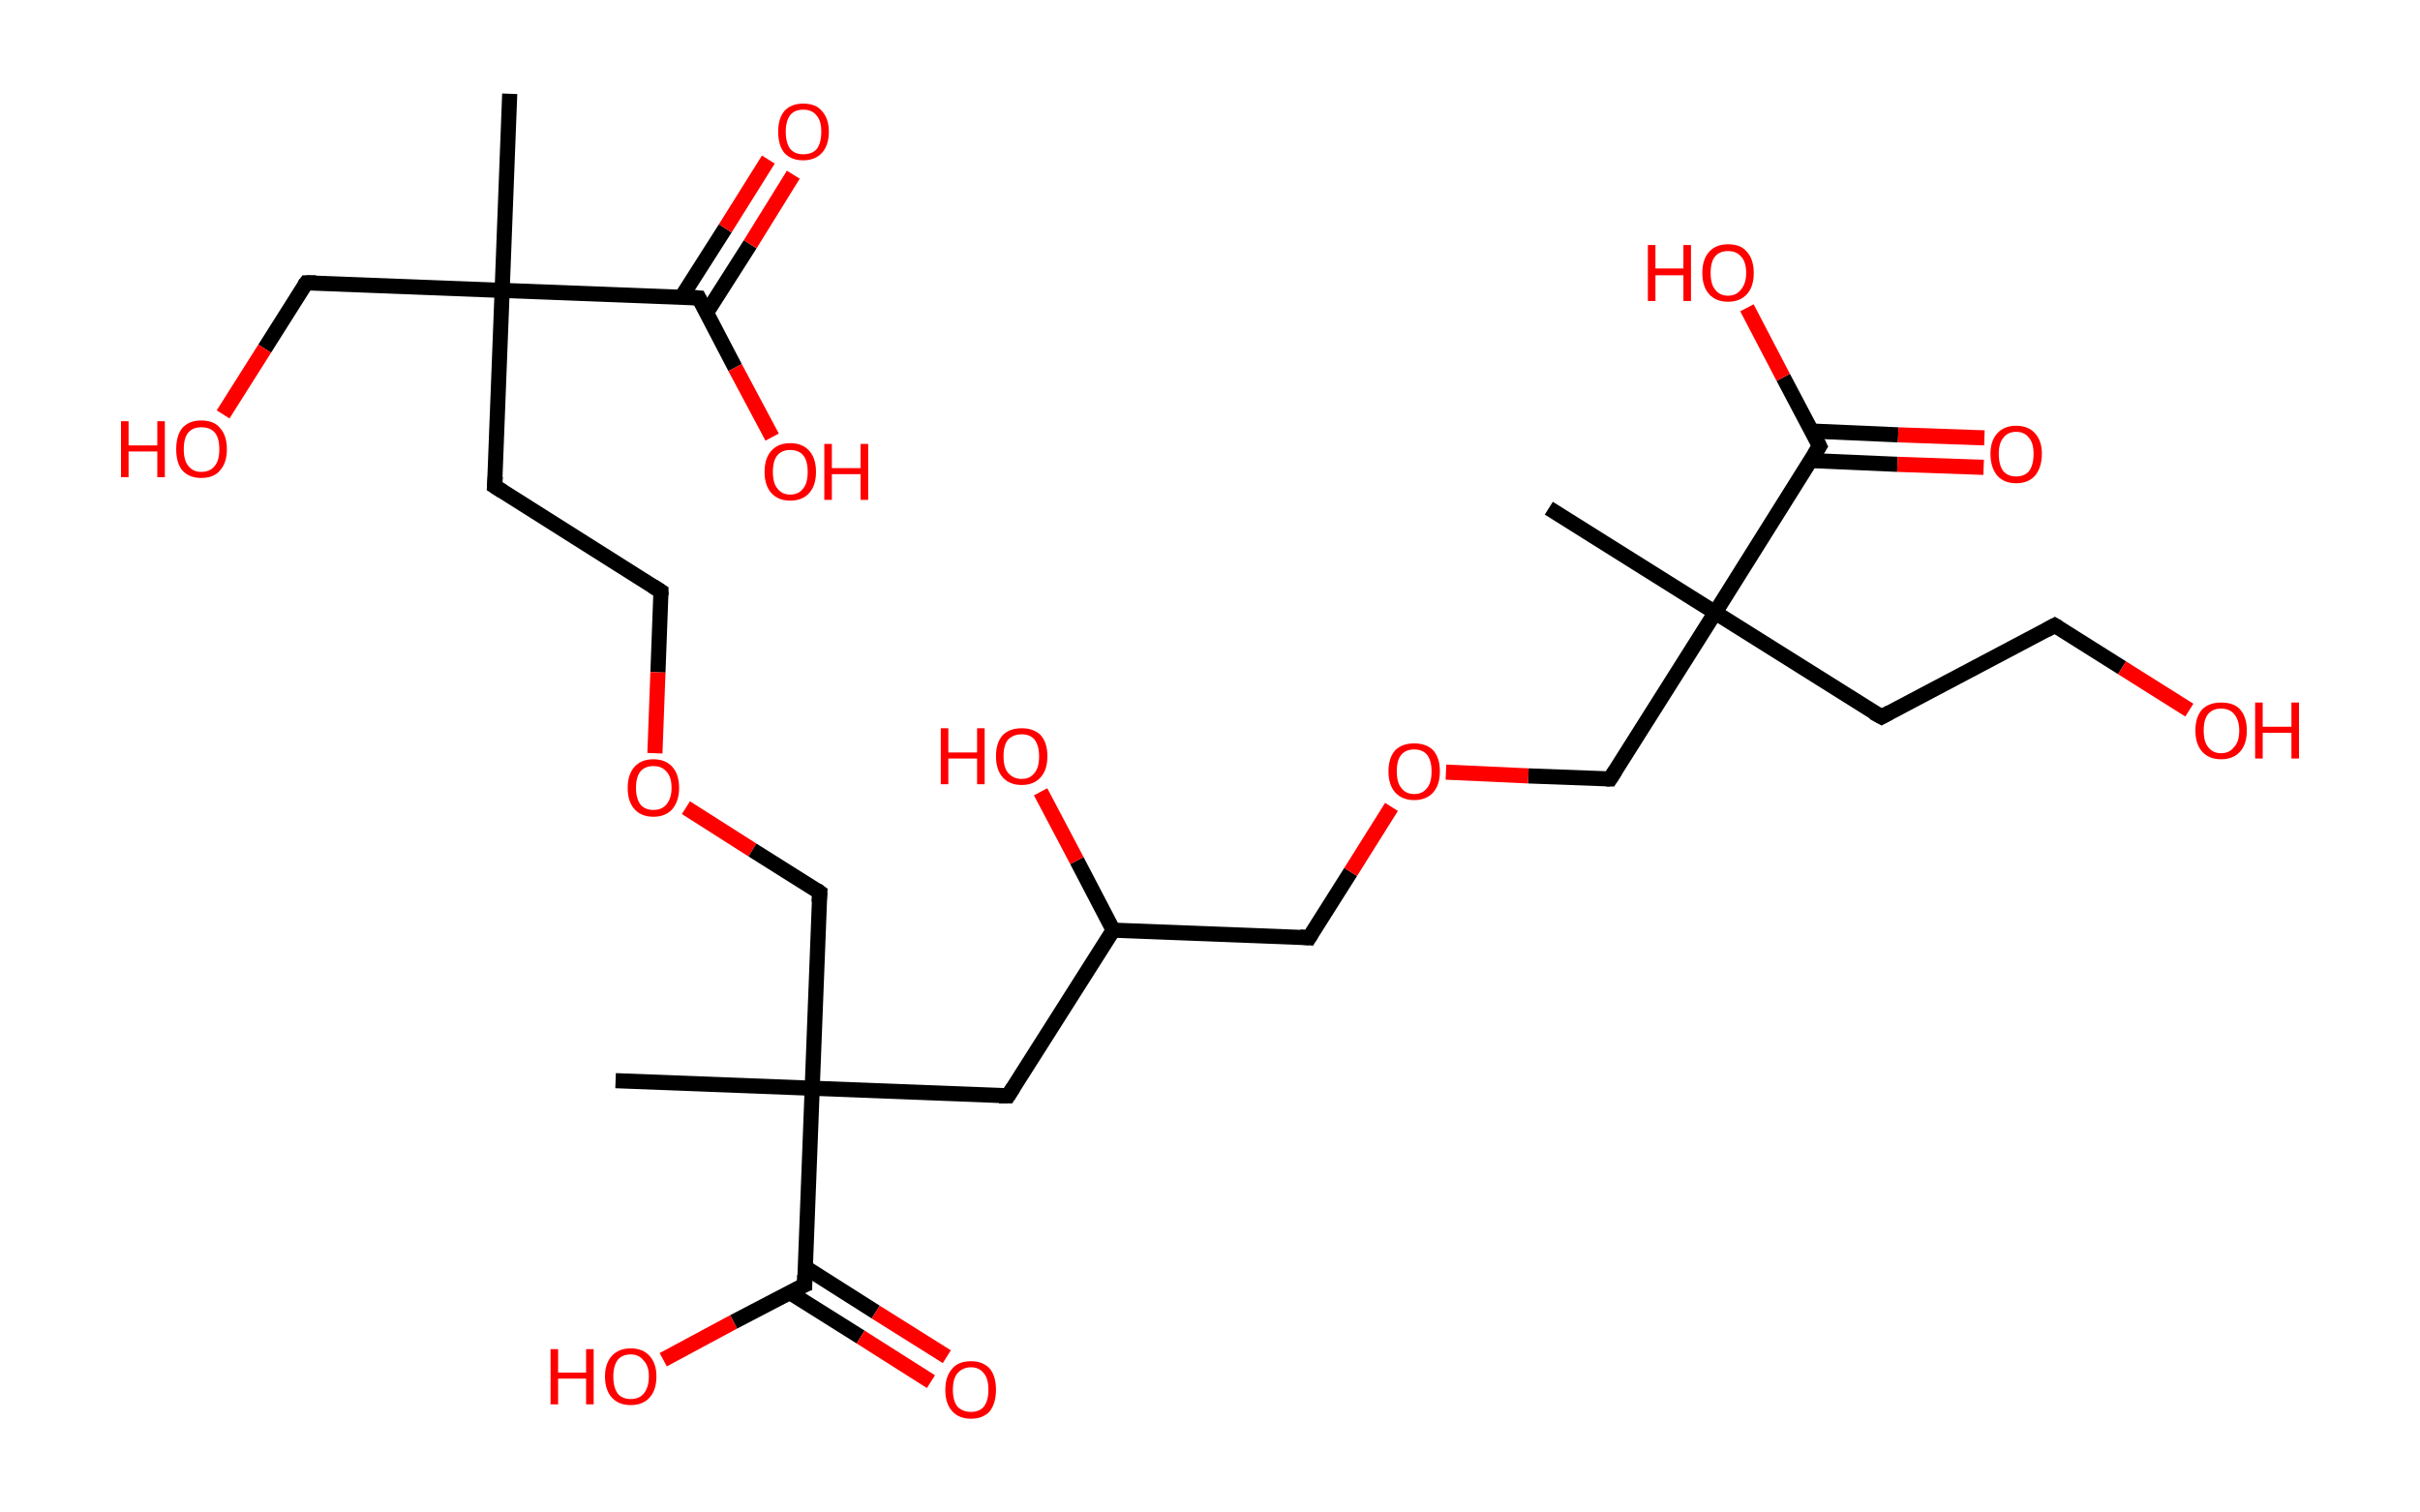<?xml version='1.0' encoding='ASCII' standalone='yes'?>
<svg xmlns="http://www.w3.org/2000/svg" xmlns:rdkit="http://www.rdkit.org/xml" xmlns:xlink="http://www.w3.org/1999/xlink" version="1.1" baseProfile="full" xml:space="preserve" width="320px" height="200px" viewBox="0 0 320 200">
<!-- END OF HEADER -->
<rect style="opacity:1.0;fill:#FFFFFF;stroke:none" width="320.0" height="200.0" x="0.0" y="0.0"> </rect>
<path class="bond-0 atom-0 atom-1" d="M 67.4,12.4 L 66.4,38.4" style="fill:none;fill-rule:evenodd;stroke:#000000;stroke-width:2.0px;stroke-linecap:butt;stroke-linejoin:miter;stroke-opacity:1"/>
<path class="bond-1 atom-1 atom-2" d="M 66.4,38.4 L 40.5,37.4" style="fill:none;fill-rule:evenodd;stroke:#000000;stroke-width:2.0px;stroke-linecap:butt;stroke-linejoin:miter;stroke-opacity:1"/>
<path class="bond-2 atom-2 atom-3" d="M 40.5,37.4 L 35.0,46.1" style="fill:none;fill-rule:evenodd;stroke:#000000;stroke-width:2.0px;stroke-linecap:butt;stroke-linejoin:miter;stroke-opacity:1"/>
<path class="bond-2 atom-2 atom-3" d="M 35.0,46.1 L 29.5,54.8" style="fill:none;fill-rule:evenodd;stroke:#FF0000;stroke-width:2.0px;stroke-linecap:butt;stroke-linejoin:miter;stroke-opacity:1"/>
<path class="bond-3 atom-1 atom-4" d="M 66.4,38.4 L 65.4,64.3" style="fill:none;fill-rule:evenodd;stroke:#000000;stroke-width:2.0px;stroke-linecap:butt;stroke-linejoin:miter;stroke-opacity:1"/>
<path class="bond-4 atom-4 atom-5" d="M 65.4,64.3 L 87.4,78.2" style="fill:none;fill-rule:evenodd;stroke:#000000;stroke-width:2.0px;stroke-linecap:butt;stroke-linejoin:miter;stroke-opacity:1"/>
<path class="bond-5 atom-5 atom-6" d="M 87.4,78.2 L 87.0,88.9" style="fill:none;fill-rule:evenodd;stroke:#000000;stroke-width:2.0px;stroke-linecap:butt;stroke-linejoin:miter;stroke-opacity:1"/>
<path class="bond-5 atom-5 atom-6" d="M 87.0,88.9 L 86.6,99.6" style="fill:none;fill-rule:evenodd;stroke:#FF0000;stroke-width:2.0px;stroke-linecap:butt;stroke-linejoin:miter;stroke-opacity:1"/>
<path class="bond-6 atom-6 atom-7" d="M 90.7,106.8 L 99.5,112.4" style="fill:none;fill-rule:evenodd;stroke:#FF0000;stroke-width:2.0px;stroke-linecap:butt;stroke-linejoin:miter;stroke-opacity:1"/>
<path class="bond-6 atom-6 atom-7" d="M 99.5,112.4 L 108.4,118.0" style="fill:none;fill-rule:evenodd;stroke:#000000;stroke-width:2.0px;stroke-linecap:butt;stroke-linejoin:miter;stroke-opacity:1"/>
<path class="bond-7 atom-7 atom-8" d="M 108.4,118.0 L 107.4,143.9" style="fill:none;fill-rule:evenodd;stroke:#000000;stroke-width:2.0px;stroke-linecap:butt;stroke-linejoin:miter;stroke-opacity:1"/>
<path class="bond-8 atom-8 atom-9" d="M 107.4,143.9 L 81.4,142.9" style="fill:none;fill-rule:evenodd;stroke:#000000;stroke-width:2.0px;stroke-linecap:butt;stroke-linejoin:miter;stroke-opacity:1"/>
<path class="bond-9 atom-8 atom-10" d="M 107.4,143.9 L 133.3,144.9" style="fill:none;fill-rule:evenodd;stroke:#000000;stroke-width:2.0px;stroke-linecap:butt;stroke-linejoin:miter;stroke-opacity:1"/>
<path class="bond-10 atom-10 atom-11" d="M 133.3,144.9 L 147.2,123.0" style="fill:none;fill-rule:evenodd;stroke:#000000;stroke-width:2.0px;stroke-linecap:butt;stroke-linejoin:miter;stroke-opacity:1"/>
<path class="bond-11 atom-11 atom-12" d="M 147.2,123.0 L 142.4,113.8" style="fill:none;fill-rule:evenodd;stroke:#000000;stroke-width:2.0px;stroke-linecap:butt;stroke-linejoin:miter;stroke-opacity:1"/>
<path class="bond-11 atom-11 atom-12" d="M 142.4,113.8 L 137.6,104.7" style="fill:none;fill-rule:evenodd;stroke:#FF0000;stroke-width:2.0px;stroke-linecap:butt;stroke-linejoin:miter;stroke-opacity:1"/>
<path class="bond-12 atom-11 atom-13" d="M 147.2,123.0 L 173.1,124.0" style="fill:none;fill-rule:evenodd;stroke:#000000;stroke-width:2.0px;stroke-linecap:butt;stroke-linejoin:miter;stroke-opacity:1"/>
<path class="bond-13 atom-13 atom-14" d="M 173.1,124.0 L 178.6,115.3" style="fill:none;fill-rule:evenodd;stroke:#000000;stroke-width:2.0px;stroke-linecap:butt;stroke-linejoin:miter;stroke-opacity:1"/>
<path class="bond-13 atom-13 atom-14" d="M 178.6,115.3 L 184.0,106.7" style="fill:none;fill-rule:evenodd;stroke:#FF0000;stroke-width:2.0px;stroke-linecap:butt;stroke-linejoin:miter;stroke-opacity:1"/>
<path class="bond-14 atom-14 atom-15" d="M 191.2,102.1 L 202.1,102.6" style="fill:none;fill-rule:evenodd;stroke:#FF0000;stroke-width:2.0px;stroke-linecap:butt;stroke-linejoin:miter;stroke-opacity:1"/>
<path class="bond-14 atom-14 atom-15" d="M 202.1,102.6 L 212.9,103.0" style="fill:none;fill-rule:evenodd;stroke:#000000;stroke-width:2.0px;stroke-linecap:butt;stroke-linejoin:miter;stroke-opacity:1"/>
<path class="bond-15 atom-15 atom-16" d="M 212.9,103.0 L 226.8,81.0" style="fill:none;fill-rule:evenodd;stroke:#000000;stroke-width:2.0px;stroke-linecap:butt;stroke-linejoin:miter;stroke-opacity:1"/>
<path class="bond-16 atom-16 atom-17" d="M 226.8,81.0 L 204.8,67.2" style="fill:none;fill-rule:evenodd;stroke:#000000;stroke-width:2.0px;stroke-linecap:butt;stroke-linejoin:miter;stroke-opacity:1"/>
<path class="bond-17 atom-16 atom-18" d="M 226.8,81.0 L 248.8,94.8" style="fill:none;fill-rule:evenodd;stroke:#000000;stroke-width:2.0px;stroke-linecap:butt;stroke-linejoin:miter;stroke-opacity:1"/>
<path class="bond-18 atom-18 atom-19" d="M 248.8,94.8 L 271.7,82.7" style="fill:none;fill-rule:evenodd;stroke:#000000;stroke-width:2.0px;stroke-linecap:butt;stroke-linejoin:miter;stroke-opacity:1"/>
<path class="bond-19 atom-19 atom-20" d="M 271.7,82.7 L 280.6,88.3" style="fill:none;fill-rule:evenodd;stroke:#000000;stroke-width:2.0px;stroke-linecap:butt;stroke-linejoin:miter;stroke-opacity:1"/>
<path class="bond-19 atom-19 atom-20" d="M 280.6,88.3 L 289.5,93.9" style="fill:none;fill-rule:evenodd;stroke:#FF0000;stroke-width:2.0px;stroke-linecap:butt;stroke-linejoin:miter;stroke-opacity:1"/>
<path class="bond-20 atom-16 atom-21" d="M 226.8,81.0 L 240.6,59.0" style="fill:none;fill-rule:evenodd;stroke:#000000;stroke-width:2.0px;stroke-linecap:butt;stroke-linejoin:miter;stroke-opacity:1"/>
<path class="bond-21 atom-21 atom-22" d="M 239.4,60.9 L 250.9,61.4" style="fill:none;fill-rule:evenodd;stroke:#000000;stroke-width:2.0px;stroke-linecap:butt;stroke-linejoin:miter;stroke-opacity:1"/>
<path class="bond-21 atom-21 atom-22" d="M 250.9,61.4 L 262.3,61.8" style="fill:none;fill-rule:evenodd;stroke:#FF0000;stroke-width:2.0px;stroke-linecap:butt;stroke-linejoin:miter;stroke-opacity:1"/>
<path class="bond-21 atom-21 atom-22" d="M 239.6,57.0 L 251.0,57.5" style="fill:none;fill-rule:evenodd;stroke:#000000;stroke-width:2.0px;stroke-linecap:butt;stroke-linejoin:miter;stroke-opacity:1"/>
<path class="bond-21 atom-21 atom-22" d="M 251.0,57.5 L 262.4,57.9" style="fill:none;fill-rule:evenodd;stroke:#FF0000;stroke-width:2.0px;stroke-linecap:butt;stroke-linejoin:miter;stroke-opacity:1"/>
<path class="bond-22 atom-21 atom-23" d="M 240.6,59.0 L 235.8,49.9" style="fill:none;fill-rule:evenodd;stroke:#000000;stroke-width:2.0px;stroke-linecap:butt;stroke-linejoin:miter;stroke-opacity:1"/>
<path class="bond-22 atom-21 atom-23" d="M 235.8,49.9 L 231.0,40.7" style="fill:none;fill-rule:evenodd;stroke:#FF0000;stroke-width:2.0px;stroke-linecap:butt;stroke-linejoin:miter;stroke-opacity:1"/>
<path class="bond-23 atom-8 atom-24" d="M 107.4,143.9 L 106.4,169.9" style="fill:none;fill-rule:evenodd;stroke:#000000;stroke-width:2.0px;stroke-linecap:butt;stroke-linejoin:miter;stroke-opacity:1"/>
<path class="bond-24 atom-24 atom-25" d="M 104.4,170.9 L 113.8,176.8" style="fill:none;fill-rule:evenodd;stroke:#000000;stroke-width:2.0px;stroke-linecap:butt;stroke-linejoin:miter;stroke-opacity:1"/>
<path class="bond-24 atom-24 atom-25" d="M 113.8,176.8 L 123.1,182.7" style="fill:none;fill-rule:evenodd;stroke:#FF0000;stroke-width:2.0px;stroke-linecap:butt;stroke-linejoin:miter;stroke-opacity:1"/>
<path class="bond-24 atom-24 atom-25" d="M 106.5,167.6 L 115.8,173.5" style="fill:none;fill-rule:evenodd;stroke:#000000;stroke-width:2.0px;stroke-linecap:butt;stroke-linejoin:miter;stroke-opacity:1"/>
<path class="bond-24 atom-24 atom-25" d="M 115.8,173.5 L 125.2,179.4" style="fill:none;fill-rule:evenodd;stroke:#FF0000;stroke-width:2.0px;stroke-linecap:butt;stroke-linejoin:miter;stroke-opacity:1"/>
<path class="bond-25 atom-24 atom-26" d="M 106.4,169.9 L 97.0,174.8" style="fill:none;fill-rule:evenodd;stroke:#000000;stroke-width:2.0px;stroke-linecap:butt;stroke-linejoin:miter;stroke-opacity:1"/>
<path class="bond-25 atom-24 atom-26" d="M 97.0,174.8 L 87.7,179.8" style="fill:none;fill-rule:evenodd;stroke:#FF0000;stroke-width:2.0px;stroke-linecap:butt;stroke-linejoin:miter;stroke-opacity:1"/>
<path class="bond-26 atom-1 atom-27" d="M 66.4,38.4 L 92.4,39.4" style="fill:none;fill-rule:evenodd;stroke:#000000;stroke-width:2.0px;stroke-linecap:butt;stroke-linejoin:miter;stroke-opacity:1"/>
<path class="bond-27 atom-27 atom-28" d="M 93.4,41.4 L 99.2,32.3" style="fill:none;fill-rule:evenodd;stroke:#000000;stroke-width:2.0px;stroke-linecap:butt;stroke-linejoin:miter;stroke-opacity:1"/>
<path class="bond-27 atom-27 atom-28" d="M 99.2,32.3 L 104.9,23.1" style="fill:none;fill-rule:evenodd;stroke:#FF0000;stroke-width:2.0px;stroke-linecap:butt;stroke-linejoin:miter;stroke-opacity:1"/>
<path class="bond-27 atom-27 atom-28" d="M 90.1,39.3 L 95.9,30.2" style="fill:none;fill-rule:evenodd;stroke:#000000;stroke-width:2.0px;stroke-linecap:butt;stroke-linejoin:miter;stroke-opacity:1"/>
<path class="bond-27 atom-27 atom-28" d="M 95.9,30.2 L 101.6,21.1" style="fill:none;fill-rule:evenodd;stroke:#FF0000;stroke-width:2.0px;stroke-linecap:butt;stroke-linejoin:miter;stroke-opacity:1"/>
<path class="bond-28 atom-27 atom-29" d="M 92.4,39.4 L 97.2,48.6" style="fill:none;fill-rule:evenodd;stroke:#000000;stroke-width:2.0px;stroke-linecap:butt;stroke-linejoin:miter;stroke-opacity:1"/>
<path class="bond-28 atom-27 atom-29" d="M 97.2,48.6 L 102.1,57.8" style="fill:none;fill-rule:evenodd;stroke:#FF0000;stroke-width:2.0px;stroke-linecap:butt;stroke-linejoin:miter;stroke-opacity:1"/>
<path d="M 41.8,37.4 L 40.5,37.4 L 40.2,37.8" style="fill:none;stroke:#000000;stroke-width:2.0px;stroke-linecap:butt;stroke-linejoin:miter;stroke-opacity:1;"/>
<path d="M 65.5,63.0 L 65.4,64.3 L 66.5,65.0" style="fill:none;stroke:#000000;stroke-width:2.0px;stroke-linecap:butt;stroke-linejoin:miter;stroke-opacity:1;"/>
<path d="M 86.3,77.5 L 87.4,78.2 L 87.4,78.7" style="fill:none;stroke:#000000;stroke-width:2.0px;stroke-linecap:butt;stroke-linejoin:miter;stroke-opacity:1;"/>
<path d="M 108.0,117.7 L 108.4,118.0 L 108.3,119.3" style="fill:none;stroke:#000000;stroke-width:2.0px;stroke-linecap:butt;stroke-linejoin:miter;stroke-opacity:1;"/>
<path d="M 132.1,144.9 L 133.3,144.9 L 134.0,143.8" style="fill:none;stroke:#000000;stroke-width:2.0px;stroke-linecap:butt;stroke-linejoin:miter;stroke-opacity:1;"/>
<path d="M 171.9,123.9 L 173.1,124.0 L 173.4,123.5" style="fill:none;stroke:#000000;stroke-width:2.0px;stroke-linecap:butt;stroke-linejoin:miter;stroke-opacity:1;"/>
<path d="M 212.4,103.0 L 212.9,103.0 L 213.6,101.9" style="fill:none;stroke:#000000;stroke-width:2.0px;stroke-linecap:butt;stroke-linejoin:miter;stroke-opacity:1;"/>
<path d="M 247.7,94.2 L 248.8,94.8 L 249.9,94.2" style="fill:none;stroke:#000000;stroke-width:2.0px;stroke-linecap:butt;stroke-linejoin:miter;stroke-opacity:1;"/>
<path d="M 270.6,83.3 L 271.7,82.7 L 272.2,83.0" style="fill:none;stroke:#000000;stroke-width:2.0px;stroke-linecap:butt;stroke-linejoin:miter;stroke-opacity:1;"/>
<path d="M 239.9,60.1 L 240.6,59.0 L 240.4,58.6" style="fill:none;stroke:#000000;stroke-width:2.0px;stroke-linecap:butt;stroke-linejoin:miter;stroke-opacity:1;"/>
<path d="M 106.4,168.6 L 106.4,169.9 L 105.9,170.1" style="fill:none;stroke:#000000;stroke-width:2.0px;stroke-linecap:butt;stroke-linejoin:miter;stroke-opacity:1;"/>
<path d="M 91.1,39.3 L 92.4,39.4 L 92.6,39.8" style="fill:none;stroke:#000000;stroke-width:2.0px;stroke-linecap:butt;stroke-linejoin:miter;stroke-opacity:1;"/>
<path class="atom-3" d="M 16.0 55.7 L 17.0 55.7 L 17.0 58.9 L 20.8 58.9 L 20.8 55.7 L 21.8 55.7 L 21.8 63.1 L 20.8 63.1 L 20.8 59.7 L 17.0 59.7 L 17.0 63.1 L 16.0 63.1 L 16.0 55.7 " fill="#FF0000"/>
<path class="atom-3" d="M 23.3 59.4 Q 23.3 57.6, 24.1 56.6 Q 25.0 55.6, 26.6 55.6 Q 28.3 55.6, 29.1 56.6 Q 30.0 57.6, 30.0 59.4 Q 30.0 61.2, 29.1 62.2 Q 28.3 63.2, 26.6 63.2 Q 25.0 63.2, 24.1 62.2 Q 23.3 61.2, 23.3 59.4 M 26.6 62.4 Q 27.8 62.4, 28.4 61.6 Q 29.0 60.9, 29.0 59.4 Q 29.0 57.9, 28.4 57.2 Q 27.8 56.5, 26.6 56.5 Q 25.5 56.5, 24.9 57.2 Q 24.3 57.9, 24.3 59.4 Q 24.3 60.9, 24.9 61.6 Q 25.5 62.4, 26.6 62.4 " fill="#FF0000"/>
<path class="atom-6" d="M 83.0 104.2 Q 83.0 102.4, 83.9 101.4 Q 84.8 100.4, 86.4 100.4 Q 88.0 100.4, 88.9 101.4 Q 89.8 102.4, 89.8 104.2 Q 89.8 105.9, 88.9 107.0 Q 88.0 108.0, 86.4 108.0 Q 84.8 108.0, 83.9 107.0 Q 83.0 106.0, 83.0 104.2 M 86.4 107.1 Q 87.5 107.1, 88.1 106.4 Q 88.8 105.6, 88.8 104.2 Q 88.8 102.7, 88.1 102.0 Q 87.5 101.3, 86.4 101.3 Q 85.3 101.3, 84.7 102.0 Q 84.1 102.7, 84.1 104.2 Q 84.1 105.6, 84.7 106.4 Q 85.3 107.1, 86.4 107.1 " fill="#FF0000"/>
<path class="atom-12" d="M 124.4 96.3 L 125.4 96.3 L 125.4 99.5 L 129.2 99.5 L 129.2 96.3 L 130.2 96.3 L 130.2 103.7 L 129.2 103.7 L 129.2 100.3 L 125.4 100.3 L 125.4 103.7 L 124.4 103.7 L 124.4 96.3 " fill="#FF0000"/>
<path class="atom-12" d="M 131.7 100.0 Q 131.7 98.2, 132.6 97.2 Q 133.5 96.3, 135.1 96.3 Q 136.7 96.3, 137.6 97.2 Q 138.5 98.2, 138.5 100.0 Q 138.5 101.8, 137.6 102.8 Q 136.7 103.8, 135.1 103.8 Q 133.5 103.8, 132.6 102.8 Q 131.7 101.8, 131.7 100.0 M 135.1 103.0 Q 136.2 103.0, 136.8 102.2 Q 137.4 101.5, 137.4 100.0 Q 137.4 98.6, 136.8 97.8 Q 136.2 97.1, 135.1 97.1 Q 134.0 97.1, 133.3 97.8 Q 132.7 98.5, 132.7 100.0 Q 132.7 101.5, 133.3 102.2 Q 134.0 103.0, 135.1 103.0 " fill="#FF0000"/>
<path class="atom-14" d="M 183.6 102.0 Q 183.6 100.2, 184.5 99.2 Q 185.4 98.3, 187.0 98.3 Q 188.6 98.3, 189.5 99.2 Q 190.4 100.2, 190.4 102.0 Q 190.4 103.8, 189.5 104.8 Q 188.6 105.8, 187.0 105.8 Q 185.4 105.8, 184.5 104.8 Q 183.6 103.8, 183.6 102.0 M 187.0 105.0 Q 188.1 105.0, 188.7 104.2 Q 189.3 103.5, 189.3 102.0 Q 189.3 100.6, 188.7 99.8 Q 188.1 99.1, 187.0 99.1 Q 185.9 99.1, 185.3 99.8 Q 184.7 100.5, 184.7 102.0 Q 184.7 103.5, 185.3 104.2 Q 185.9 105.0, 187.0 105.0 " fill="#FF0000"/>
<path class="atom-20" d="M 290.3 96.6 Q 290.3 94.8, 291.2 93.8 Q 292.1 92.9, 293.7 92.9 Q 295.4 92.9, 296.2 93.8 Q 297.1 94.8, 297.1 96.6 Q 297.1 98.4, 296.2 99.4 Q 295.3 100.4, 293.7 100.4 Q 292.1 100.4, 291.2 99.4 Q 290.3 98.4, 290.3 96.6 M 293.7 99.6 Q 294.8 99.6, 295.4 98.8 Q 296.1 98.1, 296.1 96.6 Q 296.1 95.2, 295.4 94.4 Q 294.8 93.7, 293.7 93.7 Q 292.6 93.7, 292.0 94.4 Q 291.4 95.1, 291.4 96.6 Q 291.4 98.1, 292.0 98.8 Q 292.6 99.6, 293.7 99.6 " fill="#FF0000"/>
<path class="atom-20" d="M 298.2 92.9 L 299.2 92.9 L 299.2 96.1 L 303.0 96.1 L 303.0 92.9 L 304.0 92.9 L 304.0 100.3 L 303.0 100.3 L 303.0 96.9 L 299.2 96.9 L 299.2 100.3 L 298.2 100.3 L 298.2 92.9 " fill="#FF0000"/>
<path class="atom-22" d="M 263.2 60.0 Q 263.2 58.3, 264.1 57.3 Q 265.0 56.3, 266.6 56.3 Q 268.2 56.3, 269.1 57.3 Q 270.0 58.3, 270.0 60.0 Q 270.0 61.8, 269.1 62.9 Q 268.2 63.9, 266.6 63.9 Q 265.0 63.9, 264.1 62.9 Q 263.2 61.8, 263.2 60.0 M 266.6 63.0 Q 267.7 63.0, 268.3 62.3 Q 268.9 61.5, 268.9 60.0 Q 268.9 58.6, 268.3 57.9 Q 267.7 57.1, 266.6 57.1 Q 265.5 57.1, 264.9 57.9 Q 264.3 58.6, 264.3 60.0 Q 264.3 61.5, 264.9 62.3 Q 265.5 63.0, 266.6 63.0 " fill="#FF0000"/>
<path class="atom-23" d="M 217.9 32.4 L 218.9 32.4 L 218.9 35.5 L 222.6 35.5 L 222.6 32.4 L 223.6 32.4 L 223.6 39.8 L 222.6 39.8 L 222.6 36.4 L 218.9 36.4 L 218.9 39.8 L 217.9 39.8 L 217.9 32.4 " fill="#FF0000"/>
<path class="atom-23" d="M 225.1 36.1 Q 225.1 34.3, 226.0 33.3 Q 226.9 32.3, 228.5 32.3 Q 230.2 32.3, 231.0 33.3 Q 231.9 34.3, 231.9 36.1 Q 231.9 37.9, 231.0 38.9 Q 230.1 39.9, 228.5 39.9 Q 226.9 39.9, 226.0 38.9 Q 225.1 37.9, 225.1 36.1 M 228.5 39.1 Q 229.6 39.1, 230.2 38.3 Q 230.9 37.5, 230.9 36.1 Q 230.9 34.6, 230.2 33.9 Q 229.6 33.2, 228.5 33.2 Q 227.4 33.2, 226.8 33.9 Q 226.2 34.6, 226.2 36.1 Q 226.2 37.6, 226.8 38.3 Q 227.4 39.1, 228.5 39.1 " fill="#FF0000"/>
<path class="atom-25" d="M 125.0 183.8 Q 125.0 182.0, 125.9 181.0 Q 126.7 180.0, 128.4 180.0 Q 130.0 180.0, 130.9 181.0 Q 131.7 182.0, 131.7 183.8 Q 131.7 185.5, 130.9 186.6 Q 130.0 187.6, 128.4 187.6 Q 126.8 187.6, 125.9 186.6 Q 125.0 185.6, 125.0 183.8 M 128.4 186.7 Q 129.5 186.7, 130.1 186.0 Q 130.7 185.2, 130.7 183.8 Q 130.7 182.3, 130.1 181.6 Q 129.5 180.8, 128.4 180.8 Q 127.3 180.8, 126.6 181.6 Q 126.0 182.3, 126.0 183.8 Q 126.0 185.2, 126.6 186.0 Q 127.3 186.7, 128.4 186.7 " fill="#FF0000"/>
<path class="atom-26" d="M 72.8 178.4 L 73.8 178.4 L 73.8 181.5 L 77.5 181.5 L 77.5 178.4 L 78.5 178.4 L 78.5 185.7 L 77.5 185.7 L 77.5 182.3 L 73.8 182.3 L 73.8 185.7 L 72.8 185.7 L 72.8 178.4 " fill="#FF0000"/>
<path class="atom-26" d="M 80.0 182.0 Q 80.0 180.3, 80.9 179.3 Q 81.8 178.3, 83.4 178.3 Q 85.0 178.3, 85.9 179.3 Q 86.8 180.3, 86.8 182.0 Q 86.8 183.8, 85.9 184.8 Q 85.0 185.8, 83.4 185.8 Q 81.8 185.8, 80.9 184.8 Q 80.0 183.8, 80.0 182.0 M 83.4 185.0 Q 84.5 185.0, 85.1 184.3 Q 85.8 183.5, 85.8 182.0 Q 85.8 180.6, 85.1 179.9 Q 84.5 179.1, 83.4 179.1 Q 82.3 179.1, 81.7 179.8 Q 81.1 180.6, 81.1 182.0 Q 81.1 183.5, 81.7 184.3 Q 82.3 185.0, 83.4 185.0 " fill="#FF0000"/>
<path class="atom-28" d="M 102.9 17.4 Q 102.9 15.7, 103.7 14.7 Q 104.6 13.7, 106.2 13.7 Q 107.9 13.7, 108.7 14.7 Q 109.6 15.7, 109.6 17.4 Q 109.6 19.2, 108.7 20.2 Q 107.8 21.2, 106.2 21.2 Q 104.6 21.2, 103.7 20.2 Q 102.9 19.2, 102.9 17.4 M 106.2 20.4 Q 107.4 20.4, 108.0 19.7 Q 108.6 18.9, 108.6 17.4 Q 108.6 16.0, 108.0 15.3 Q 107.4 14.5, 106.2 14.5 Q 105.1 14.5, 104.5 15.2 Q 103.9 16.0, 103.9 17.4 Q 103.9 18.9, 104.5 19.7 Q 105.1 20.4, 106.2 20.4 " fill="#FF0000"/>
<path class="atom-29" d="M 101.1 62.4 Q 101.1 60.6, 102.0 59.6 Q 102.9 58.6, 104.5 58.6 Q 106.1 58.6, 107.0 59.6 Q 107.9 60.6, 107.9 62.4 Q 107.9 64.2, 107.0 65.2 Q 106.1 66.2, 104.5 66.2 Q 102.9 66.2, 102.0 65.2 Q 101.1 64.2, 101.1 62.4 M 104.5 65.4 Q 105.6 65.4, 106.2 64.6 Q 106.8 63.9, 106.8 62.4 Q 106.8 60.9, 106.2 60.2 Q 105.6 59.5, 104.5 59.5 Q 103.4 59.5, 102.8 60.2 Q 102.2 60.9, 102.2 62.4 Q 102.2 63.9, 102.8 64.6 Q 103.4 65.4, 104.5 65.4 " fill="#FF0000"/>
<path class="atom-29" d="M 109.0 58.7 L 110.0 58.7 L 110.0 61.9 L 113.8 61.9 L 113.8 58.7 L 114.8 58.7 L 114.8 66.1 L 113.8 66.1 L 113.8 62.7 L 110.0 62.7 L 110.0 66.1 L 109.0 66.1 L 109.0 58.7 " fill="#FF0000"/>
</svg>
